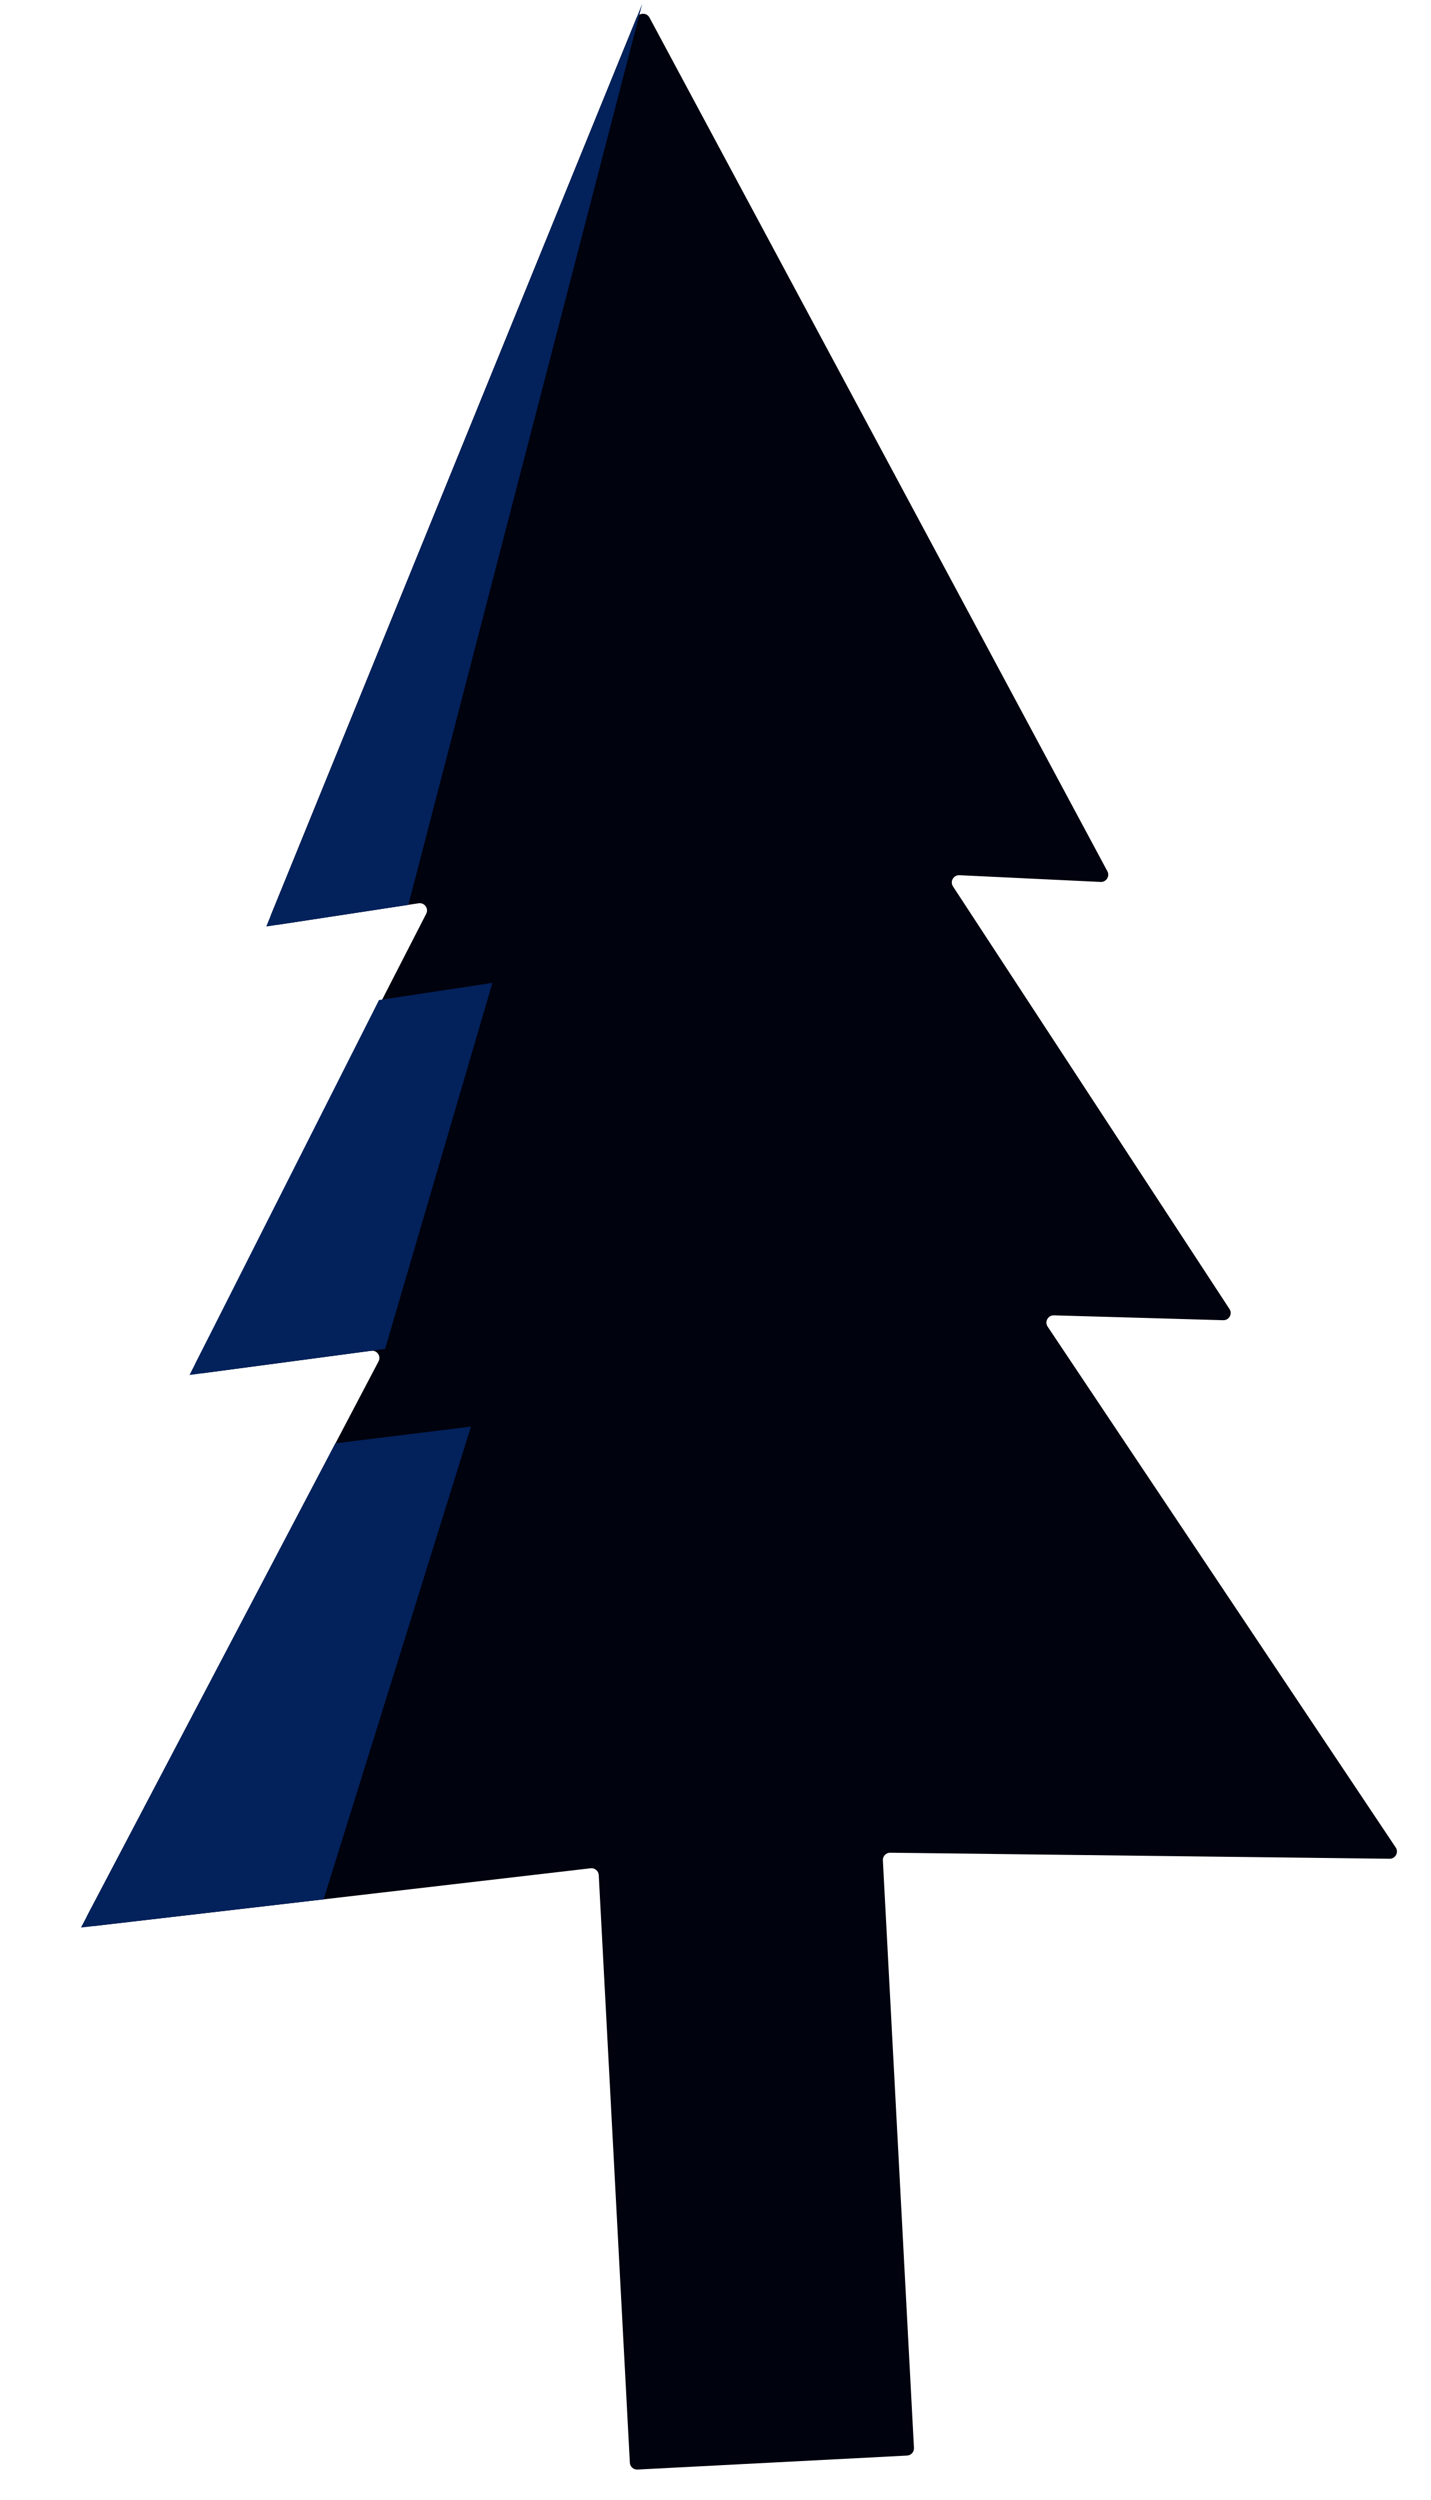<svg width="197" height="344" viewBox="0 0 197 344" fill="none" xmlns="http://www.w3.org/2000/svg">
<path fill-rule="evenodd" clip-rule="evenodd" d="M38.398 127.212C37.63 127.329 37.026 126.564 37.319 125.845L87.606 2.514C87.925 1.731 89.013 1.675 89.413 2.421L152.448 119.872C152.816 120.557 152.296 121.38 151.52 121.343L132.081 120.415C131.265 120.376 130.75 121.278 131.197 121.961L169.256 180.095C169.698 180.771 169.199 181.665 168.391 181.641L145.085 180.971C144.273 180.947 143.774 181.85 144.226 182.525L192.14 254.182C192.588 254.851 192.103 255.746 191.298 255.737L122.55 254.907C121.973 254.9 121.51 255.382 121.541 255.959L125.821 336.797C125.85 337.349 125.427 337.819 124.875 337.848L87.76 339.773C87.208 339.802 86.737 339.378 86.708 338.826L82.428 257.988C82.397 257.411 81.886 256.98 81.313 257.046L13.029 264.985C12.23 265.077 11.653 264.237 12.027 263.525L52.113 187.304C52.491 186.585 51.899 185.739 51.095 185.847L27.986 188.925C27.186 189.032 26.595 188.194 26.963 187.476L58.674 125.723C59.047 124.997 58.44 124.154 57.633 124.277L38.398 127.212Z" fill="#00020D"/>
<path d="M46.168 198.577L11.145 265.203L44.55 261.323L64.836 196.278L46.168 198.577Z" fill="#03215B"/>
<path d="M52.175 137.591L26.09 189.178L53.014 185.591L67.789 135.229L52.175 137.591Z" fill="#03215B"/>
<path d="M88.408 0.547L36.654 127.477L56.22 124.492L88.408 0.547Z" fill="#03215B"/>
</svg>
